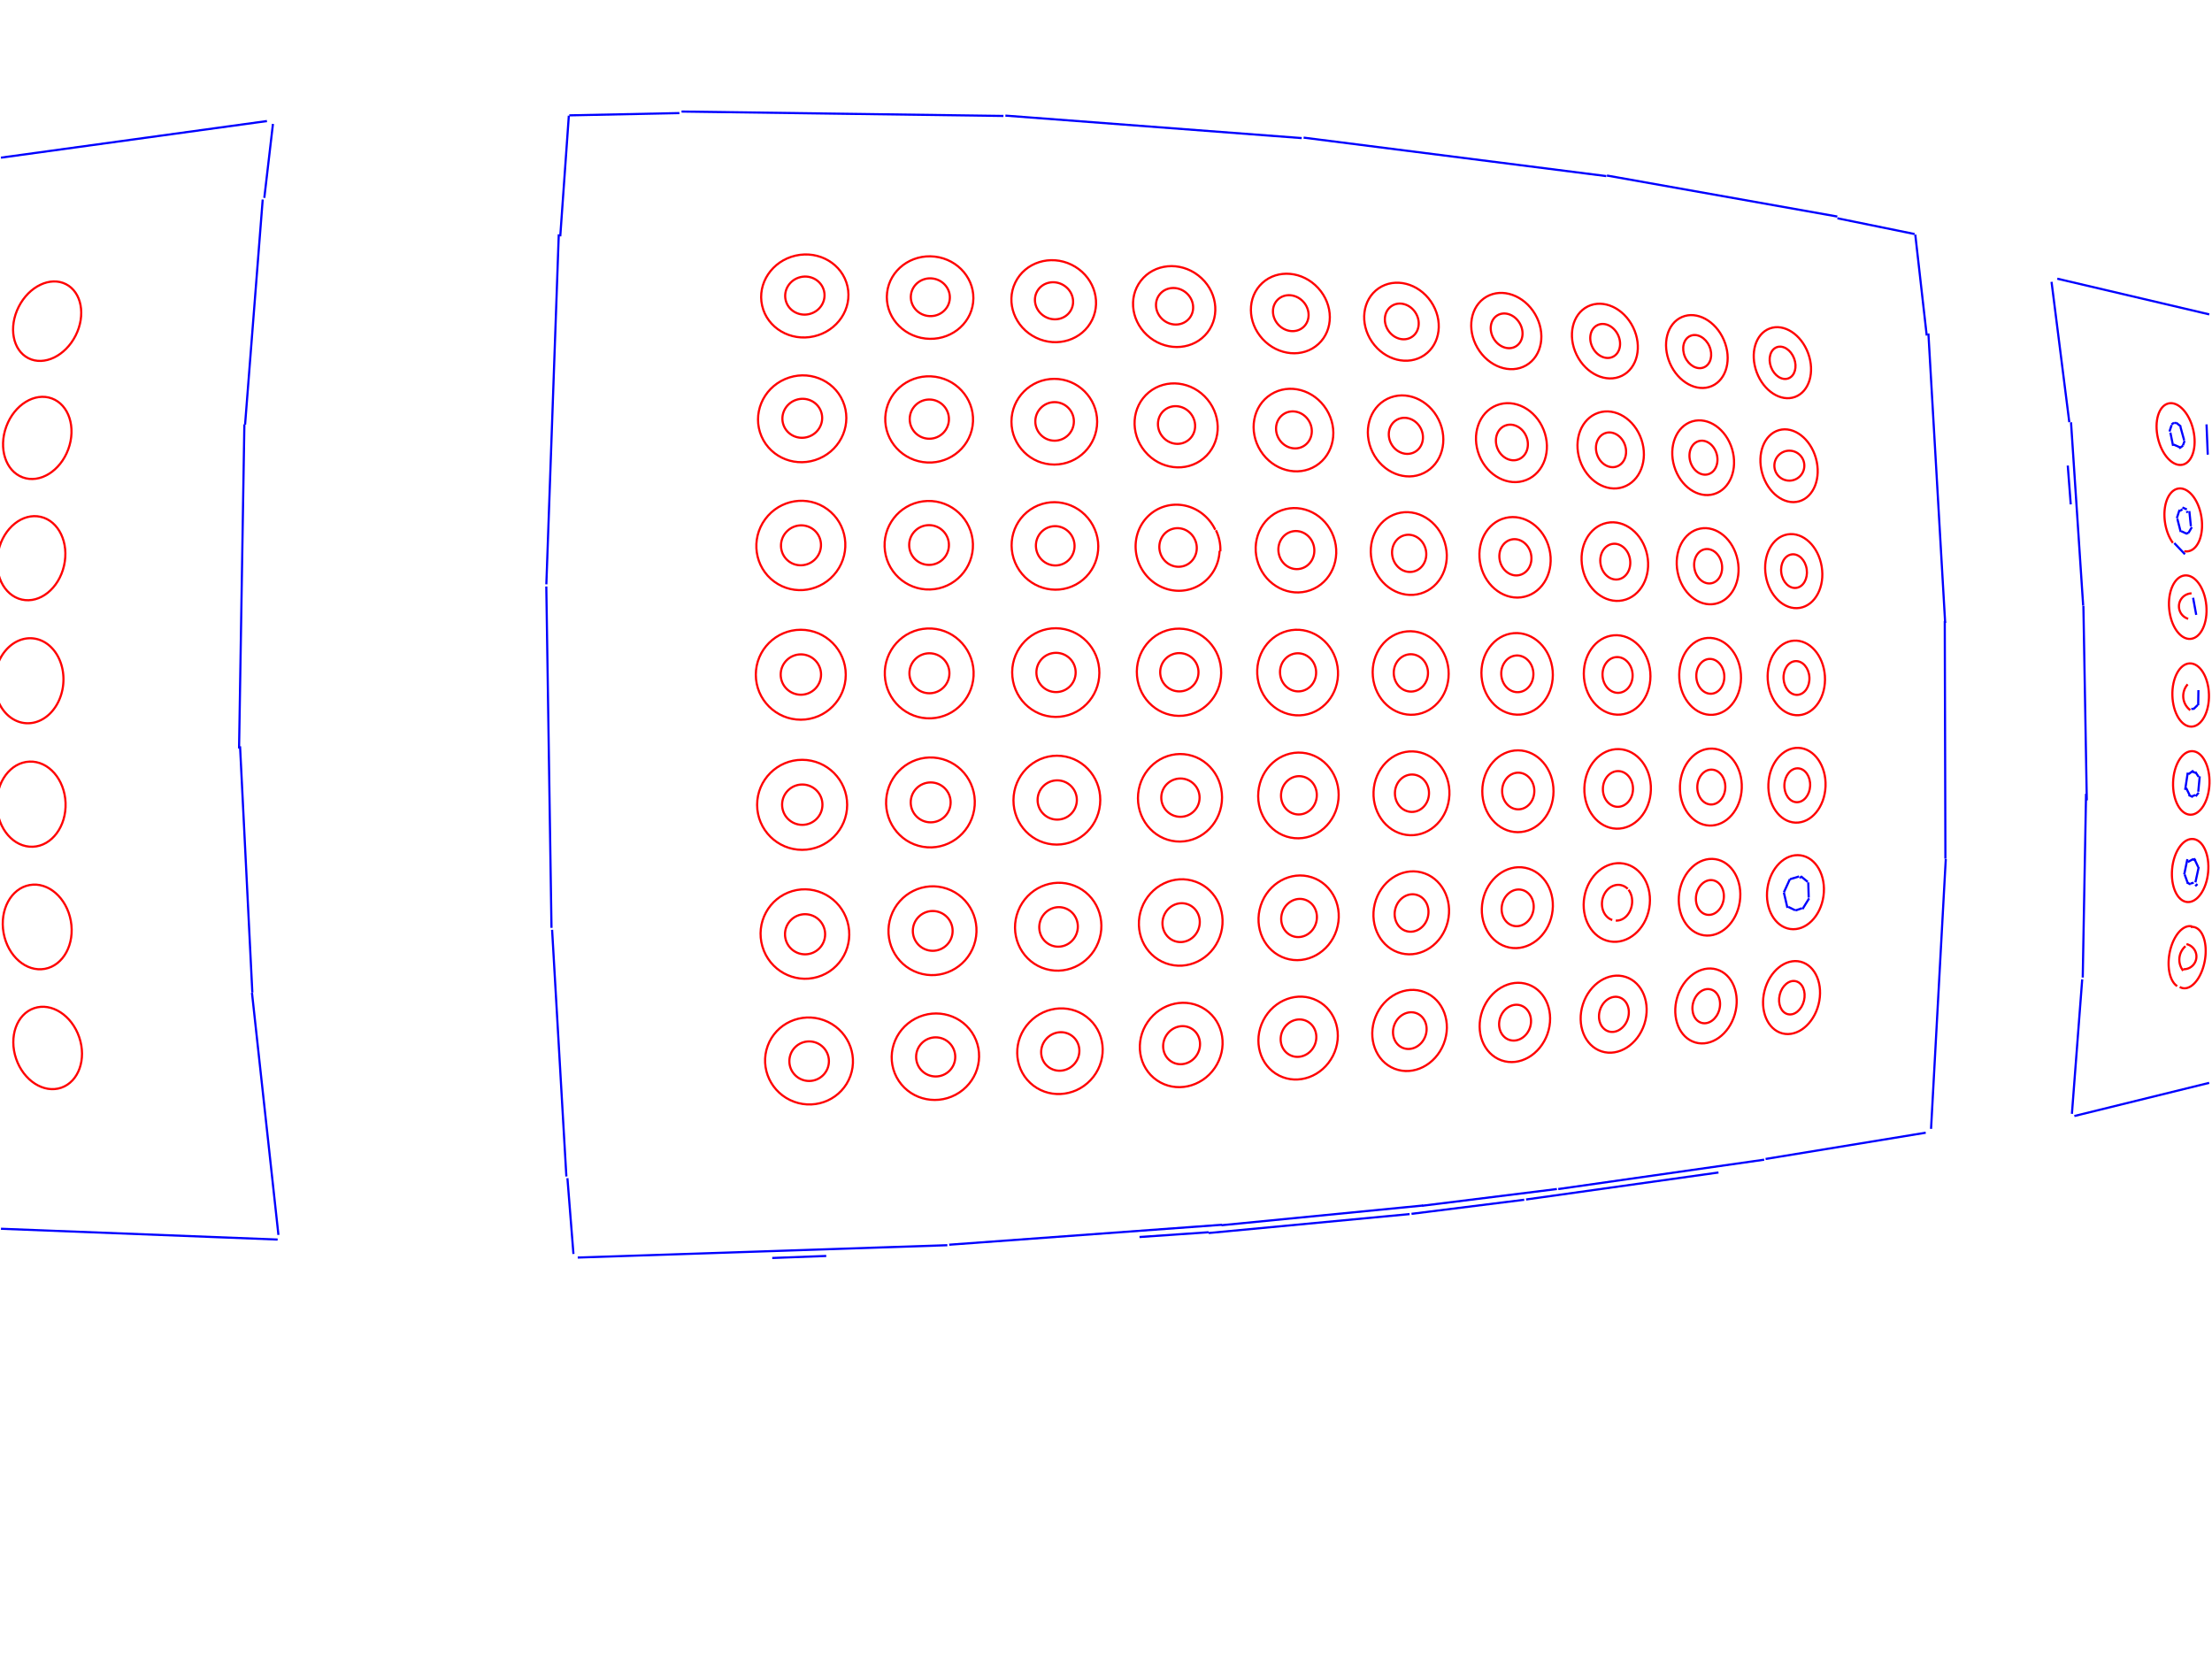 <?xml version="1.0" standalone="no"?>
<!DOCTYPE svg PUBLIC "-//W3C//DTD SVG 1.1//EN"
 "http://www.w3.org/Graphics/SVG/1.1/DTD/svg11.dtd">
<svg width="1024px" height="768px" version="1.1"
 xmlns="http://www.w3.org/2000/svg" xmlns:xlink="http://www.w3.org/1999/xlink">
<ellipse transform="translate(829.363 461.806) rotate(-75.745)" rx="17.117" ry="12.896" stroke="red" fill="none" stroke-width="1" />
<ellipse transform="translate(747.009 469.485) rotate(-72.022)" rx="18.114" ry="14.946" stroke="red" fill="none" stroke-width="1" />
<ellipse transform="translate(789.749 465.686) rotate(-73.775)" rx="17.608" ry="13.896" stroke="red" fill="none" stroke-width="1" />
<ellipse transform="translate(701.281 473.314) rotate(-70.541)" rx="18.624" ry="15.999" stroke="red" fill="none" stroke-width="1" />
<ellipse transform="translate(791.398 415.356) rotate(-81.417)" rx="17.828" ry="14.16" stroke="red" fill="none" stroke-width="1" />
<ellipse transform="translate(600.935 480.558) rotate(-62.94)" rx="19.463" ry="18.088" stroke="red" fill="none" stroke-width="1" />
<ellipse transform="translate(652.531 477.027) rotate(-68.588)" rx="19.042" ry="16.977" stroke="red" fill="none" stroke-width="1" />
<ellipse transform="translate(789.871 465.785) rotate(-74.784)" rx="8.025" ry="6.264" stroke="red" fill="none" stroke-width="1" />
<ellipse transform="translate(831.173 413.016) rotate(-82.077)" rx="17.215" ry="13.094" stroke="red" fill="none" stroke-width="1" />
<ellipse transform="translate(701.373 473.423) rotate(-71.239)" rx="8.403" ry="7.264" stroke="red" fill="none" stroke-width="1" />
<ellipse transform="translate(791.563 415.473) rotate(-80.559)" rx="8.093" ry="6.425" stroke="red" fill="none" stroke-width="1" />
<ellipse transform="translate(702.683 366.298) rotate(-89.657)" rx="18.942" ry="16.489" stroke="red" fill="none" stroke-width="1" />
<ellipse transform="translate(792.011 364.36) rotate(-87.806)" rx="17.823" ry="14.314" stroke="red" fill="none" stroke-width="1" />
<ellipse transform="translate(601.112 480.591) rotate(-64.934)" rx="8.775" ry="8.139" stroke="red" fill="none" stroke-width="1" />
<ellipse transform="translate(831.87 363.513) rotate(-87.612)" rx="17.321" ry="13.236" stroke="red" fill="none" stroke-width="1" />
<ellipse transform="translate(702.424 420.188) rotate(-78.639)" rx="18.819" ry="16.344" stroke="red" fill="none" stroke-width="1" />
<ellipse transform="translate(791.666 313.111) rotate(86.129)" rx="17.829" ry="14.288" stroke="red" fill="none" stroke-width="1" />
<ellipse transform="translate(748.467 417.787) rotate(-79.971)" rx="18.294" ry="15.241" stroke="red" fill="none" stroke-width="1" />
<ellipse transform="translate(747.13 469.578) rotate(-72.187)" rx="8.267" ry="6.754" stroke="red" fill="none" stroke-width="1" />
<ellipse transform="translate(652.644 477.102) rotate(-68.146)" rx="8.628" ry="7.639" stroke="red" fill="none" stroke-width="1" />
<ellipse transform="translate(546.82 483.749) rotate(-55.498)" rx="19.855" ry="18.822" stroke="red" fill="none" stroke-width="1" />
<ellipse transform="translate(748.848 365.205) rotate(-88.232)" rx="18.426" ry="15.403" stroke="red" fill="none" stroke-width="1" />
<ellipse transform="translate(829.503 461.87) rotate(-76.311)" rx="7.849" ry="5.777" stroke="red" fill="none" stroke-width="1" />
<ellipse transform="translate(374.52 491.158) rotate(20.114)" rx="20.369" ry="20.096" stroke="red" fill="none" stroke-width="1" />
<path d="M 746.365,425.896 A8.331,7.065 -79.184 1,1 753.522,411.485" fill="none" stroke ="red" stroke-width="1" />
<ellipse transform="translate(831.57 313.827) rotate(86.104)" rx="17.291" ry="13.258" stroke="red" fill="none" stroke-width="1" />
<ellipse transform="translate(490.686 486.636) rotate(-46.788)" rx="20.125" ry="19.481" stroke="red" fill="none" stroke-width="1" />
<ellipse transform="translate(792.213 364.35) rotate(-88.936)" rx="8.074" ry="6.484" stroke="red" fill="none" stroke-width="1" />
<ellipse transform="translate(653.413 367.245) rotate(-87.759)" rx="19.409" ry="17.575" stroke="red" fill="none" stroke-width="1" />
<path d="M 753.879,411.901 A8.333,6.62 -80.515 0,1 747.988,426.15" fill="none" stroke ="red" stroke-width="1" />
<ellipse transform="translate(748.991 365.233) rotate(-88.492)" rx="8.271" ry="6.968" stroke="red" fill="none" stroke-width="1" />
<ellipse transform="translate(702.836 366.183) rotate(89.892)" rx="8.488" ry="7.452" stroke="red" fill="none" stroke-width="1" />
<ellipse transform="translate(546.993 483.843) rotate(-60.041)" rx="8.946" ry="8.4" stroke="red" fill="none" stroke-width="1" />
<ellipse transform="translate(791.757 313.094) rotate(86.311)" rx="8.065" ry="6.478" stroke="red" fill="none" stroke-width="1" />
<ellipse transform="translate(830.376 264.393) rotate(80.574)" rx="17.242" ry="13.11" stroke="red" fill="none" stroke-width="1" />
<ellipse transform="translate(653.31 422.577) rotate(-76.259)" rx="19.305" ry="17.392" stroke="red" fill="none" stroke-width="1" />
<ellipse transform="translate(433.022 489.183) rotate(-27.931)" rx="20.314" ry="19.93" stroke="red" fill="none" stroke-width="1" />
<ellipse transform="translate(748.617 312.452) rotate(85.166)" rx="18.414" ry="15.401" stroke="red" fill="none" stroke-width="1" />
<ellipse transform="translate(546.592 427.049) rotate(-69.821)" rx="20.102" ry="19.264" stroke="red" fill="none" stroke-width="1" />
<ellipse transform="translate(601.18 424.882) rotate(-71.98)" rx="19.716" ry="18.448" stroke="red" fill="none" stroke-width="1" />
<ellipse transform="translate(702.574 420.267) rotate(-77.216)" rx="8.55" ry="7.364" stroke="red" fill="none" stroke-width="1" />
<ellipse transform="translate(832.01 363.522) rotate(-87.433)" rx="7.848" ry="5.964" stroke="red" fill="none" stroke-width="1" />
<ellipse transform="translate(490.829 486.756) rotate(-51.038)" rx="9.042" ry="8.714" stroke="red" fill="none" stroke-width="1" />
<ellipse cx="374.574" cy="491.255" rx="9.159" ry="9.159" stroke="red" stroke-width="1" fill="none" /> 
<ellipse transform="translate(788.447 211.89) rotate(73.313)" rx="17.56" ry="13.977" stroke="red" fill="none" stroke-width="1" />
<ellipse transform="translate(653.644 367.204) rotate(-88.572)" rx="8.658" ry="7.89" stroke="red" fill="none" stroke-width="1" />
<ellipse transform="translate(831.643 313.857) rotate(86.61)" rx="7.816" ry="5.989" stroke="red" fill="none" stroke-width="1" />
<ellipse transform="translate(653.457 422.652) rotate(-75.172)" rx="8.726" ry="7.766" stroke="red" fill="none" stroke-width="1" />
<ellipse transform="translate(702.322 311.956) rotate(85.249)" rx="18.904" ry="16.516" stroke="red" fill="none" stroke-width="1" />
<ellipse cx="372.687" cy="432.498" rx="9.289" ry="9.289" stroke="red" stroke-width="1" fill="none" /> 
<ellipse cx="433.155" cy="489.273" rx="9.056" ry="9.056" stroke="red" stroke-width="1" fill="none" /> 
<ellipse transform="translate(601.076 368.235) rotate(-84.75)" rx="19.854" ry="18.622" stroke="red" fill="none" stroke-width="1" />
<ellipse transform="translate(828.206 215.599) rotate(74.25)" rx="17.122" ry="12.903" stroke="red" fill="none" stroke-width="1" />
<ellipse transform="translate(747.563 259.982) rotate(78.439)" rx="18.307" ry="15.274" stroke="red" fill="none" stroke-width="1" />
<ellipse transform="translate(790.517 262.121) rotate(78.744)" rx="17.751" ry="14.165" stroke="red" fill="none" stroke-width="1" />
<ellipse cx="431.787" cy="430.944" rx="9.211" ry="9.211" stroke="red" stroke-width="1" fill="none" /> 
<ellipse transform="translate(489.874 429.006) rotate(-68.311)" rx="20.407" ry="19.923" stroke="red" fill="none" stroke-width="1" />
<ellipse transform="translate(790.746 262.132) rotate(79.231)" rx="8.018" ry="6.415" stroke="red" fill="none" stroke-width="1" />
<ellipse transform="translate(748.821 312.46) rotate(85.621)" rx="8.286" ry="6.961" stroke="red" fill="none" stroke-width="1" />
<ellipse transform="translate(431.676 430.859) rotate(-70.946)" rx="20.579" ry="20.348" stroke="red" fill="none" stroke-width="1" />
<ellipse transform="translate(372.622 432.392) rotate(73.584)" rx="20.718" ry="20.51" stroke="red" fill="none" stroke-width="1" />
<ellipse transform="translate(745.635 208.293) rotate(71.463)" rx="18.124" ry="15.031" stroke="red" fill="none" stroke-width="1" />
<ellipse transform="translate(653.041 311.555) rotate(84.768)" rx="19.348" ry="17.577" stroke="red" fill="none" stroke-width="1" />
<ellipse transform="translate(546.778 427.121) rotate(-70.642)" rx="9.043" ry="8.586" stroke="red" fill="none" stroke-width="1" />
<ellipse transform="translate(489.256 370.413) rotate(-84.166)" rx="20.576" ry="20.087" stroke="red" fill="none" stroke-width="1" />
<ellipse transform="translate(490.034 429.098) rotate(-72.381)" rx="9.174" ry="8.902" stroke="red" fill="none" stroke-width="1" />
<ellipse transform="translate(601.376 424.963) rotate(-72.599)" rx="8.901" ry="8.202" stroke="red" fill="none" stroke-width="1" />
<ellipse transform="translate(785.527 162.741) rotate(66.639)" rx="17.411" ry="13.595" stroke="red" fill="none" stroke-width="1" />
<ellipse transform="translate(701.36 258) rotate(76.372)" rx="18.76" ry="16.351" stroke="red" fill="none" stroke-width="1" />
<ellipse transform="translate(601.306 368.174) rotate(-84.214)" rx="8.874" ry="8.279" stroke="red" fill="none" stroke-width="1" />
<ellipse transform="translate(600.914 311.242) rotate(84.139)" rx="8.829" ry="8.36" stroke="red" fill="none" stroke-width="1" />
<ellipse transform="translate(546.255 369.326) rotate(-84.533)" rx="20.269" ry="19.454" stroke="red" fill="none" stroke-width="1" />
<ellipse cx="546.457" cy="369.256" rx="8.867" ry="8.867" stroke="red" stroke-width="1" fill="none" /> 
<ellipse transform="translate(699.692 204.913) rotate(68.285)" rx="18.603" ry="16.041" stroke="red" fill="none" stroke-width="1" />
<ellipse transform="translate(742.948 157.899) rotate(63.823)" rx="17.889" ry="14.546" stroke="red" fill="none" stroke-width="1" />
<ellipse transform="translate(430.73 371.471) rotate(-80.227)" rx="20.823" ry="20.524" stroke="red" fill="none" stroke-width="1" />
<ellipse cx="371.337" cy="372.577" rx="20.839" ry="20.839" stroke="red" stroke-width="1" fill="none" /> 
<ellipse transform="translate(652.17 256.253) rotate(73.283)" rx="19.3" ry="17.434" stroke="red" fill="none" stroke-width="1" />
<ellipse transform="translate(702.417 311.938) rotate(86.794)" rx="8.498" ry="7.441" stroke="red" fill="none" stroke-width="1" />
<ellipse transform="translate(697.31 153.249) rotate(59.745)" rx="18.343" ry="15.455" stroke="red" fill="none" stroke-width="1" />
<ellipse transform="translate(747.762 260) rotate(80.507)" rx="8.315" ry="6.905" stroke="red" fill="none" stroke-width="1" />
<ellipse transform="translate(598.788 199.093) rotate(57.734)" rx="19.535" ry="18.001" stroke="red" fill="none" stroke-width="1" />
<ellipse transform="translate(650.692 201.799) rotate(63.904)" rx="19.136" ry="17.043" stroke="red" fill="none" stroke-width="1" />
<ellipse transform="translate(745.792 208.231) rotate(71.116)" rx="8.171" ry="6.82" stroke="red" fill="none" stroke-width="1" />
<ellipse transform="translate(830.504 264.393) rotate(82.22)" rx="7.822" ry="5.939" stroke="red" fill="none" stroke-width="1" />
<ellipse transform="translate(653.137 311.505) rotate(88.545)" rx="8.64" ry="7.929" stroke="red" fill="none" stroke-width="1" />
<ellipse transform="translate(600.703 311.348) rotate(81.411)" rx="19.846" ry="18.679" stroke="red" fill="none" stroke-width="1" />
<ellipse cx="489.42" cy="370.336" rx="9.086" ry="9.086" stroke="red" stroke-width="1" fill="none" /> 
<ellipse transform="translate(788.585 211.871) rotate(74.431)" rx="7.973" ry="6.352" stroke="red" fill="none" stroke-width="1" />
<ellipse cx="370.71" cy="312.351" rx="20.817" ry="20.817" stroke="red" stroke-width="1" fill="none" /> 
<ellipse transform="translate(545.797 311.207) rotate(84.879)" rx="20.196" ry="19.518" stroke="red" fill="none" stroke-width="1" />
<ellipse transform="translate(697.468 153.154) rotate(59.755)" rx="8.359" ry="6.995" stroke="red" fill="none" stroke-width="1" />
<ellipse transform="translate(430.159 311.742) rotate(87.461)" rx="20.81" ry="20.566" stroke="red" fill="none" stroke-width="1" />
<ellipse transform="translate(648.784 148.934) rotate(55.544)" rx="18.739" ry="16.527" stroke="red" fill="none" stroke-width="1" />
<ellipse transform="translate(825.124 167.903) rotate(69.685)" rx="16.889" ry="12.695" stroke="red" fill="none" stroke-width="1" />
<ellipse transform="translate(701.524 257.99) rotate(77.481)" rx="8.441" ry="7.374" stroke="red" fill="none" stroke-width="1" />
<ellipse transform="translate(599.938 254.731) rotate(70.192)" rx="19.658" ry="18.514" stroke="red" fill="none" stroke-width="1" />
<ellipse transform="translate(597.541 144.975) rotate(47.403)" rx="8.698" ry="7.85" stroke="red" fill="none" stroke-width="1" />
<ellipse transform="translate(699.902 204.834) rotate(68.045)" rx="8.403" ry="7.229" stroke="red" fill="none" stroke-width="1" />
<ellipse transform="translate(743.082 157.841) rotate(63.807)" rx="8.155" ry="6.569" stroke="red" fill="none" stroke-width="1" />
<ellipse cx="430.255" cy="311.673" rx="9.259" ry="9.259" stroke="red" stroke-width="1" fill="none" /> 
<ellipse cx="370.748" cy="312.269" rx="9.341" ry="9.341" stroke="red" stroke-width="1" fill="none" /> 
<ellipse cx="430.839" cy="371.448" rx="9.239" ry="9.239" stroke="red" stroke-width="1" fill="none" /> 
<ellipse transform="translate(597.349 145.13) rotate(47.419)" rx="19.192" ry="17.452" stroke="red" fill="none" stroke-width="1" />
<ellipse transform="translate(371.355 193.87) rotate(-23.349)" rx="20.516" ry="20.02" stroke="red" fill="none" stroke-width="1" />
<ellipse transform="translate(488.749 311.356) rotate(84.528)" rx="20.526" ry="20.178" stroke="red" fill="none" stroke-width="1" />
<ellipse transform="translate(650.823 201.768) rotate(61.167)" rx="8.534" ry="7.708" stroke="red" fill="none" stroke-width="1" />
<ellipse transform="translate(544.655 196.75) rotate(52.628)" rx="8.89" ry="8.436" stroke="red" fill="none" stroke-width="1" />
<ellipse transform="translate(652.345 256.165) rotate(75.81)" rx="8.658" ry="7.876" stroke="red" fill="none" stroke-width="1" />
<path d="M 564.589,254.983 A20.069,19.3 64.285 1,1 562.575,245.248" fill="none" stroke ="red" stroke-width="1" />
<ellipse cx="828.342" cy="215.569" rx="6.938" ry="6.938" stroke="red" stroke-width="1" fill="none" /> 
<ellipse cx="371.395" cy="372.511" rx="9.338" ry="9.338" stroke="red" stroke-width="1" fill="none" /> 
<ellipse transform="translate(370.735 252.508) rotate(-53.692)" rx="20.784" ry="20.495" stroke="red" fill="none" stroke-width="1" />
<ellipse transform="translate(487.937 139.238) rotate(29.796)" rx="8.955" ry="8.456" stroke="red" fill="none" stroke-width="1" />
<ellipse transform="translate(785.681 162.767) rotate(66.309)" rx="7.929" ry="6.161" stroke="red" fill="none" stroke-width="1" />
<ellipse cx="488.869" cy="311.299" rx="9.088" ry="9.088" stroke="red" stroke-width="1" fill="none" /> 
<ellipse transform="translate(372.564 137.014) rotate(-12.793)" rx="20.254" ry="19.162" stroke="red" fill="none" stroke-width="1" />
<ellipse transform="translate(487.798 139.426) rotate(25.921)" rx="19.78" ry="18.785" stroke="red" fill="none" stroke-width="1" />
<ellipse transform="translate(598.998 199.013) rotate(58.427)" rx="8.738" ry="8.099" stroke="red" fill="none" stroke-width="1" />
<ellipse transform="translate(544.471 196.924) rotate(50.356)" rx="19.855" ry="18.817" stroke="red" fill="none" stroke-width="1" />
<ellipse transform="translate(370.803 252.446) rotate(-42.223)" rx="9.32" ry="9.185" stroke="red" fill="none" stroke-width="1" />
<ellipse transform="translate(488.367 252.731) rotate(61.553)" rx="20.329" ry="19.977" stroke="red" fill="none" stroke-width="1" />
<ellipse cx="545.95" cy="311.201" rx="8.867" ry="8.867" stroke="red" stroke-width="1" fill="none" /> 
<path d="M 562.879,245.46 A20.205,20.205 0 0,1 564.933,255.209" fill="none" stroke ="red" stroke-width="1" />
<ellipse transform="translate(543.565 141.92) rotate(37.779)" rx="19.518" ry="18.229" stroke="red" fill="none" stroke-width="1" />
<ellipse cx="430.083" cy="252.305" rx="9.201" ry="9.201" stroke="red" stroke-width="1" fill="none" /> 
<ellipse transform="translate(430.575 137.758) rotate(6.572)" rx="20.043" ry="19.09" stroke="red" fill="none" stroke-width="1" />
<ellipse transform="translate(429.954 252.404) rotate(82.52)" rx="20.496" ry="20.452" stroke="red" fill="none" stroke-width="1" />
<ellipse transform="translate(648.93 148.802) rotate(57.422)" rx="8.554" ry="7.529" stroke="red" fill="none" stroke-width="1" />
<ellipse transform="translate(430.13 194.163) rotate(8.321)" rx="20.329" ry="19.955" stroke="red" fill="none" stroke-width="1" />
<ellipse transform="translate(543.746 141.781) rotate(38.156)" rx="8.82" ry="8.231" stroke="red" fill="none" stroke-width="1" />
<ellipse cx="488.069" cy="195.221" rx="19.838" ry="19.838" stroke="red" stroke-width="1" fill="none" /> 
<ellipse transform="translate(545.359 253.442) rotate(69.661)" rx="8.979" ry="8.624" stroke="red" fill="none" stroke-width="1" />
<ellipse transform="translate(600.123 254.65) rotate(77.625)" rx="8.839" ry="8.301" stroke="red" fill="none" stroke-width="1" />
<ellipse transform="translate(371.401 193.643) rotate(-19.794)" rx="9.234" ry="8.998" stroke="red" fill="none" stroke-width="1" />
<ellipse transform="translate(17.229 429.112) rotate(79.678)" rx="19.713" ry="15.811" stroke="red" fill="none" stroke-width="1" />
<ellipse transform="translate(825.207 167.951) rotate(69.433)" rx="7.698" ry="5.707" stroke="red" fill="none" stroke-width="1" />
<ellipse cx="430.211" cy="194.023" rx="9.079" ry="9.079" stroke="red" stroke-width="1" fill="none" /> 
<ellipse transform="translate(488.5 252.672) rotate(76.234)" rx="9.107" ry="8.937" stroke="red" fill="none" stroke-width="1" />
<ellipse transform="translate(14.438 372.274) rotate(87.806)" rx="19.721" ry="15.924" stroke="red" fill="none" stroke-width="1" />
<ellipse transform="translate(372.59 136.838) rotate(-12.931)" rx="9.129" ry="8.793" stroke="red" fill="none" stroke-width="1" />
<ellipse transform="translate(430.68 137.596) rotate(8.276)" rx="9.043" ry="8.74" stroke="red" fill="none" stroke-width="1" />
<ellipse cx="488.205" cy="195.084" rx="8.926" ry="8.926" stroke="red" stroke-width="1" fill="none" /> 
<ellipse transform="translate(22.064 485.131) rotate(71.155)" rx="19.446" ry="15.433" stroke="red" fill="none" stroke-width="1" />
<ellipse transform="translate(14.455 258.405) rotate(-77.142)" rx="19.645" ry="15.58" stroke="red" fill="none" stroke-width="1" />
<path d="M -1.521,308.844 A19.7,15.935 -85.373 1,1 -1.592,322.462" fill="none" stroke ="red" stroke-width="1" />
<ellipse transform="translate(1013.882 402.985) rotate(-84.576)" rx="14.654" ry="8.371" stroke="red" fill="none" stroke-width="1" />
<path d="M 1007.882,456.511 A14.393,7.818 -80.246 0,1 1014.777,428.876" fill="none" stroke ="red" stroke-width="1" />
<ellipse transform="translate(1014.41 362.441) rotate(-88.13)" rx="14.718" ry="8.429" stroke="red" fill="none" stroke-width="1" />
<ellipse transform="translate(1014.126 321.74) rotate(88.397)" rx="14.641" ry="8.469" stroke="red" fill="none" stroke-width="1" />
<ellipse transform="translate(17.26 202.722) rotate(-69.708)" rx="19.478" ry="15.28" stroke="red" fill="none" stroke-width="1" />
<ellipse transform="translate(1012.775 281.068) rotate(84.781)" rx="14.75" ry="8.634" stroke="red" fill="none" stroke-width="1" />
<path d="M 1014.137,429.121 A14.369,7.776 -80.039 1,1 1009.065,456.89" fill="none" stroke ="red" stroke-width="1" />
<ellipse transform="translate(21.831 148.683) rotate(-63.146)" rx="19.217" ry="14.762" stroke="red" fill="none" stroke-width="1" />
<path d="M 1012.178,437.055 A5.888,5.888 0 0,1 1010.668,448.687" fill="none" stroke ="red" stroke-width="1" />
<path d="M 1005.894,251.321 A14.692,8.516 81.24 1,1 1011.151,255.167" fill="none" stroke ="red" stroke-width="1" />
<path d="M 1010.65,449.387 A8.278,8.278 0 0,1 1011.721,438.019" fill="none" stroke ="red" stroke-width="1" />
<ellipse transform="translate(1007.147 200.939) rotate(77.003)" rx="14.551" ry="8.397" stroke="red" fill="none" stroke-width="1" />
<path d="M 1013.943,328.751 A8.175,8.175 0 0,1 1012.742,316.793" fill="none" stroke ="red" stroke-width="1" />
<path d="M 1012.976,286.46 A6.015,6.015 0 0,1 1014.528,274.689" fill="none" stroke ="red" stroke-width="1" />
<line x1="658.337" y1="558.185" x2="720.74" y2="550.437"  fill="none" stroke ="blue" stroke-width="1" />
<line x1="721.351" y1="550.453" x2="816.693" y2="536.853"  fill="none" stroke ="blue" stroke-width="1" />
<line x1="565.47" y1="567.193" x2="658.751" y2="558.068"  fill="none" stroke ="blue" stroke-width="1" />
<line x1="439.406" y1="576.214" x2="565.681" y2="566.98"  fill="none" stroke ="blue" stroke-width="1" />
<line x1="267.455" y1="582.156" x2="438.565" y2="576.44"  fill="none" stroke ="blue" stroke-width="1" />
<line x1="837.305" y1="415.535" x2="837.101" y2="408.483"  fill="none" stroke ="blue" stroke-width="1" />
<line x1="836.865" y1="408.273" x2="833.602" y2="405.594"  fill="none" stroke ="blue" stroke-width="1" />
<line x1="834.429" y1="420.838" x2="837.494" y2="415.878"  fill="none" stroke ="blue" stroke-width="1" />
<line x1="831.152" y1="421.487" x2="834.17" y2="420.45"  fill="none" stroke ="blue" stroke-width="1" />
<line x1="827.837" y1="419.818" x2="831.043" y2="421.402"  fill="none" stroke ="blue" stroke-width="1" />
<line x1="825.814" y1="413.195" x2="827.456" y2="420.278"  fill="none" stroke ="blue" stroke-width="1" />
<line x1="828.588" y1="406.996" x2="825.807" y2="413.096"  fill="none" stroke ="blue" stroke-width="1" />
<line x1="832.87" y1="405.736" x2="828.649" y2="406.998"  fill="none" stroke ="blue" stroke-width="1" />
<line x1="833.788" y1="406.312" x2="833.074" y2="406.139"  fill="none" stroke ="blue" stroke-width="1" />
<line x1="817.339" y1="536.52" x2="891.477" y2="524.361"  fill="none" stroke ="blue" stroke-width="1" />
<line x1="116.815" y1="459.484" x2="111.127" y2="345.469"  fill="none" stroke ="blue" stroke-width="1" />
<line x1="110.67" y1="346.503" x2="113.126" y2="196.478"  fill="none" stroke ="blue" stroke-width="1" />
<line x1="113.449" y1="196.574" x2="121.616" y2="92.352"  fill="none" stroke ="blue" stroke-width="1" />
<line x1="128.893" y1="571.676" x2="116.646" y2="459.593"  fill="none" stroke ="blue" stroke-width="1" />
<line x1="1017.639" y1="366.513" x2="1018.32" y2="359.387"  fill="none" stroke ="blue" stroke-width="1" />
<line x1="1017.809" y1="359.64" x2="1016.275" y2="357.305"  fill="none" stroke ="blue" stroke-width="1" />
<line x1="1016.467" y1="357.796" x2="1014.882" y2="357.229"  fill="none" stroke ="blue" stroke-width="1" />
<line x1="1015.386" y1="356.731" x2="1013.015" y2="358.438"  fill="none" stroke ="blue" stroke-width="1" />
<line x1="1012.77" y1="357.691" x2="1011.572" y2="365.661"  fill="none" stroke ="blue" stroke-width="1" />
<line x1="1012.015" y1="364.736" x2="1013.589" y2="367.97"  fill="none" stroke ="blue" stroke-width="1" />
<line x1="1013.159" y1="368.049" x2="1015.194" y2="368.973"  fill="none" stroke ="blue" stroke-width="1" />
<line x1="1014.917" y1="368.496" x2="1016.376" y2="368.072"  fill="none" stroke ="blue" stroke-width="1" />
<line x1="1016.444" y1="368.635" x2="1017.825" y2="366.948"  fill="none" stroke ="blue" stroke-width="1" />
<line x1="255.585" y1="430.437" x2="262.188" y2="544.634"  fill="none" stroke ="blue" stroke-width="1" />
<line x1="252.899" y1="271.494" x2="255.302" y2="429.533"  fill="none" stroke ="blue" stroke-width="1" />
<line x1="258.675" y1="108.471" x2="252.92" y2="270.515"  fill="none" stroke ="blue" stroke-width="1" />
<line x1="263.332" y1="53.559" x2="259.361" y2="109.419"  fill="none" stroke ="blue" stroke-width="1" />
<line x1="1016.324" y1="408.462" x2="1017.863" y2="401.362"  fill="none" stroke ="blue" stroke-width="1" />
<line x1="1017.66" y1="401.491" x2="1015.718" y2="397.332"  fill="none" stroke ="blue" stroke-width="1" />
<line x1="1016.535" y1="398.429" x2="1014.938" y2="397.645"  fill="none" stroke ="blue" stroke-width="1" />
<line x1="1015.179" y1="397.758" x2="1012.794" y2="399.044"  fill="none" stroke ="blue" stroke-width="1" />
<line x1="1012.602" y1="397.727" x2="1011.136" y2="404.837"  fill="none" stroke ="blue" stroke-width="1" />
<line x1="1011.339" y1="404.836" x2="1012.848" y2="409.013"  fill="none" stroke ="blue" stroke-width="1" />
<line x1="1012.471" y1="408.551" x2="1014.085" y2="409.451"  fill="none" stroke ="blue" stroke-width="1" />
<line x1="1014.105" y1="409.008" x2="1015.534" y2="408.629"  fill="none" stroke ="blue" stroke-width="1" />
<line x1="1016.235" y1="410.216" x2="1017.269" y2="409.252"  fill="none" stroke ="blue" stroke-width="1" />
<line x1="262.677" y1="545.407" x2="265.465" y2="580.503"  fill="none" stroke ="blue" stroke-width="1" />
<line x1="1017.6" y1="326.485" x2="1017.717" y2="319.487"  fill="none" stroke ="blue" stroke-width="1" />
<line x1="1015.363" y1="328.33" x2="1017.39" y2="326.359"  fill="none" stroke ="blue" stroke-width="1" />
<line x1="1014.42" y1="328.188" x2="1015.538" y2="328.12"  fill="none" stroke ="blue" stroke-width="1" />
<line x1="743.624" y1="81.524" x2="603.473" y2="63.714"  fill="none" stroke ="blue" stroke-width="1" />
<line x1="602.619" y1="63.929" x2="465.423" y2="53.522"  fill="none" stroke ="blue" stroke-width="1" />
<line x1="464.525" y1="53.676" x2="315.498" y2="51.638"  fill="none" stroke ="blue" stroke-width="1" />
<line x1="314.517" y1="52.35" x2="263.539" y2="53.398"  fill="none" stroke ="blue" stroke-width="1" />
<line x1="850.546" y1="100.243" x2="743.898" y2="81.263"  fill="none" stroke ="blue" stroke-width="1" />
<line x1="886.328" y1="108.343" x2="850.592" y2="101.048"  fill="none" stroke ="blue" stroke-width="1" />
<line x1="0.448" y1="568.831" x2="128.526" y2="573.824"  fill="none" stroke ="blue" stroke-width="1" />
<line x1="900.584" y1="397.502" x2="900.288" y2="287.495"  fill="none" stroke ="blue" stroke-width="1" />
<line x1="900.474" y1="288.386" x2="892.713" y2="154.372"  fill="none" stroke ="blue" stroke-width="1" />
<line x1="891.936" y1="155.337" x2="886.639" y2="108.598"  fill="none" stroke ="blue" stroke-width="1" />
<line x1="893.94" y1="522.579" x2="900.759" y2="397.623"  fill="none" stroke ="blue" stroke-width="1" />
<line x1="1016.704" y1="284.646" x2="1015.249" y2="276.73"  fill="none" stroke ="blue" stroke-width="1" />
<line x1="705.612" y1="555.398" x2="653.427" y2="561.92"  fill="none" stroke ="blue" stroke-width="1" />
<line x1="652.55" y1="562.034" x2="559.528" y2="570.799"  fill="none" stroke ="blue" stroke-width="1" />
<line x1="795.539" y1="542.781" x2="706.469" y2="555.277"  fill="none" stroke ="blue" stroke-width="1" />
<line x1="1014.232" y1="243.63" x2="1013.509" y2="236.602"  fill="none" stroke ="blue" stroke-width="1" />
<line x1="1013.119" y1="246.699" x2="1014.671" y2="244.02"  fill="none" stroke ="blue" stroke-width="1" />
<line x1="1011.925" y1="247.12" x2="1013.132" y2="246.617"  fill="none" stroke ="blue" stroke-width="1" />
<line x1="1009.77" y1="245.915" x2="1012.18" y2="247.029"  fill="none" stroke ="blue" stroke-width="1" />
<line x1="1007.943" y1="240.129" x2="1009.515" y2="246.239"  fill="none" stroke ="blue" stroke-width="1" />
<line x1="1008.982" y1="235.977" x2="1007.722" y2="239.893"  fill="none" stroke ="blue" stroke-width="1" />
<line x1="1010.31" y1="235.767" x2="1009.146" y2="236.511"  fill="none" stroke ="blue" stroke-width="1" />
<line x1="1012.356" y1="235.831" x2="1010.308" y2="234.944"  fill="none" stroke ="blue" stroke-width="1" />
<line x1="1012.784" y1="237.323" x2="1012.203" y2="236.689"  fill="none" stroke ="blue" stroke-width="1" />
<line x1="960.287" y1="516.635" x2="1022.693" y2="501.283"  fill="none" stroke ="blue" stroke-width="1" />
<line x1="1022.038" y1="210.478" x2="1021.469" y2="196.461"  fill="none" stroke ="blue" stroke-width="1" />
<line x1="1011.128" y1="203.88" x2="1009.371" y2="197.536"  fill="none" stroke ="blue" stroke-width="1" />
<line x1="1009.671" y1="197.508" x2="1007.496" y2="195.721"  fill="none" stroke ="blue" stroke-width="1" />
<line x1="1007.537" y1="195.79" x2="1006.48" y2="195.82"  fill="none" stroke ="blue" stroke-width="1" />
<line x1="1010.567" y1="206.168" x2="1011.311" y2="204.077"  fill="none" stroke ="blue" stroke-width="1" />
<line x1="1008.826" y1="207.575" x2="1010.608" y2="206.276"  fill="none" stroke ="blue" stroke-width="1" />
<line x1="1006.247" y1="205.805" x2="1009.128" y2="207.075"  fill="none" stroke ="blue" stroke-width="1" />
<line x1="1004.73" y1="200.248" x2="1005.988" y2="206.4"  fill="none" stroke ="blue" stroke-width="1" />
<line x1="1005.308" y1="196.766" x2="1004.32" y2="199.77"  fill="none" stroke ="blue" stroke-width="1" />
<line x1="1006.387" y1="195.668" x2="1005.271" y2="196.515"  fill="none" stroke ="blue" stroke-width="1" />
<line x1="964.467" y1="280.483" x2="966.04" y2="370.508"  fill="none" stroke ="blue" stroke-width="1" />
<line x1="965.694" y1="367.467" x2="964.16" y2="452.53"  fill="none" stroke ="blue" stroke-width="1" />
<line x1="963.918" y1="453.379" x2="959.15" y2="515.626"  fill="none" stroke ="blue" stroke-width="1" />
<line x1="958.734" y1="195.484" x2="964.363" y2="280.376"  fill="none" stroke ="blue" stroke-width="1" />
<line x1="949.717" y1="130.473" x2="957.941" y2="195.444"  fill="none" stroke ="blue" stroke-width="1" />
<line x1="122.359" y1="91.6" x2="126.359" y2="57.367"  fill="none" stroke ="blue" stroke-width="1" />
<line x1="123.574" y1="56.039" x2="0.429" y2="72.983"  fill="none" stroke ="blue" stroke-width="1" />
<line x1="1011.467" y1="256.577" x2="1006.54" y2="251.417"  fill="none" stroke ="blue" stroke-width="1" />
<line x1="1022.727" y1="145.535" x2="952.379" y2="129.014"  fill="none" stroke ="blue" stroke-width="1" />
<line x1="559.496" y1="570.439" x2="527.511" y2="572.654"  fill="none" stroke ="blue" stroke-width="1" />
<line x1="382.497" y1="581.419" x2="357.495" y2="582.36"  fill="none" stroke ="blue" stroke-width="1" />
<line x1="958.61" y1="233.492" x2="957.228" y2="215.521"  fill="none" stroke ="blue" stroke-width="1" />
</svg>
